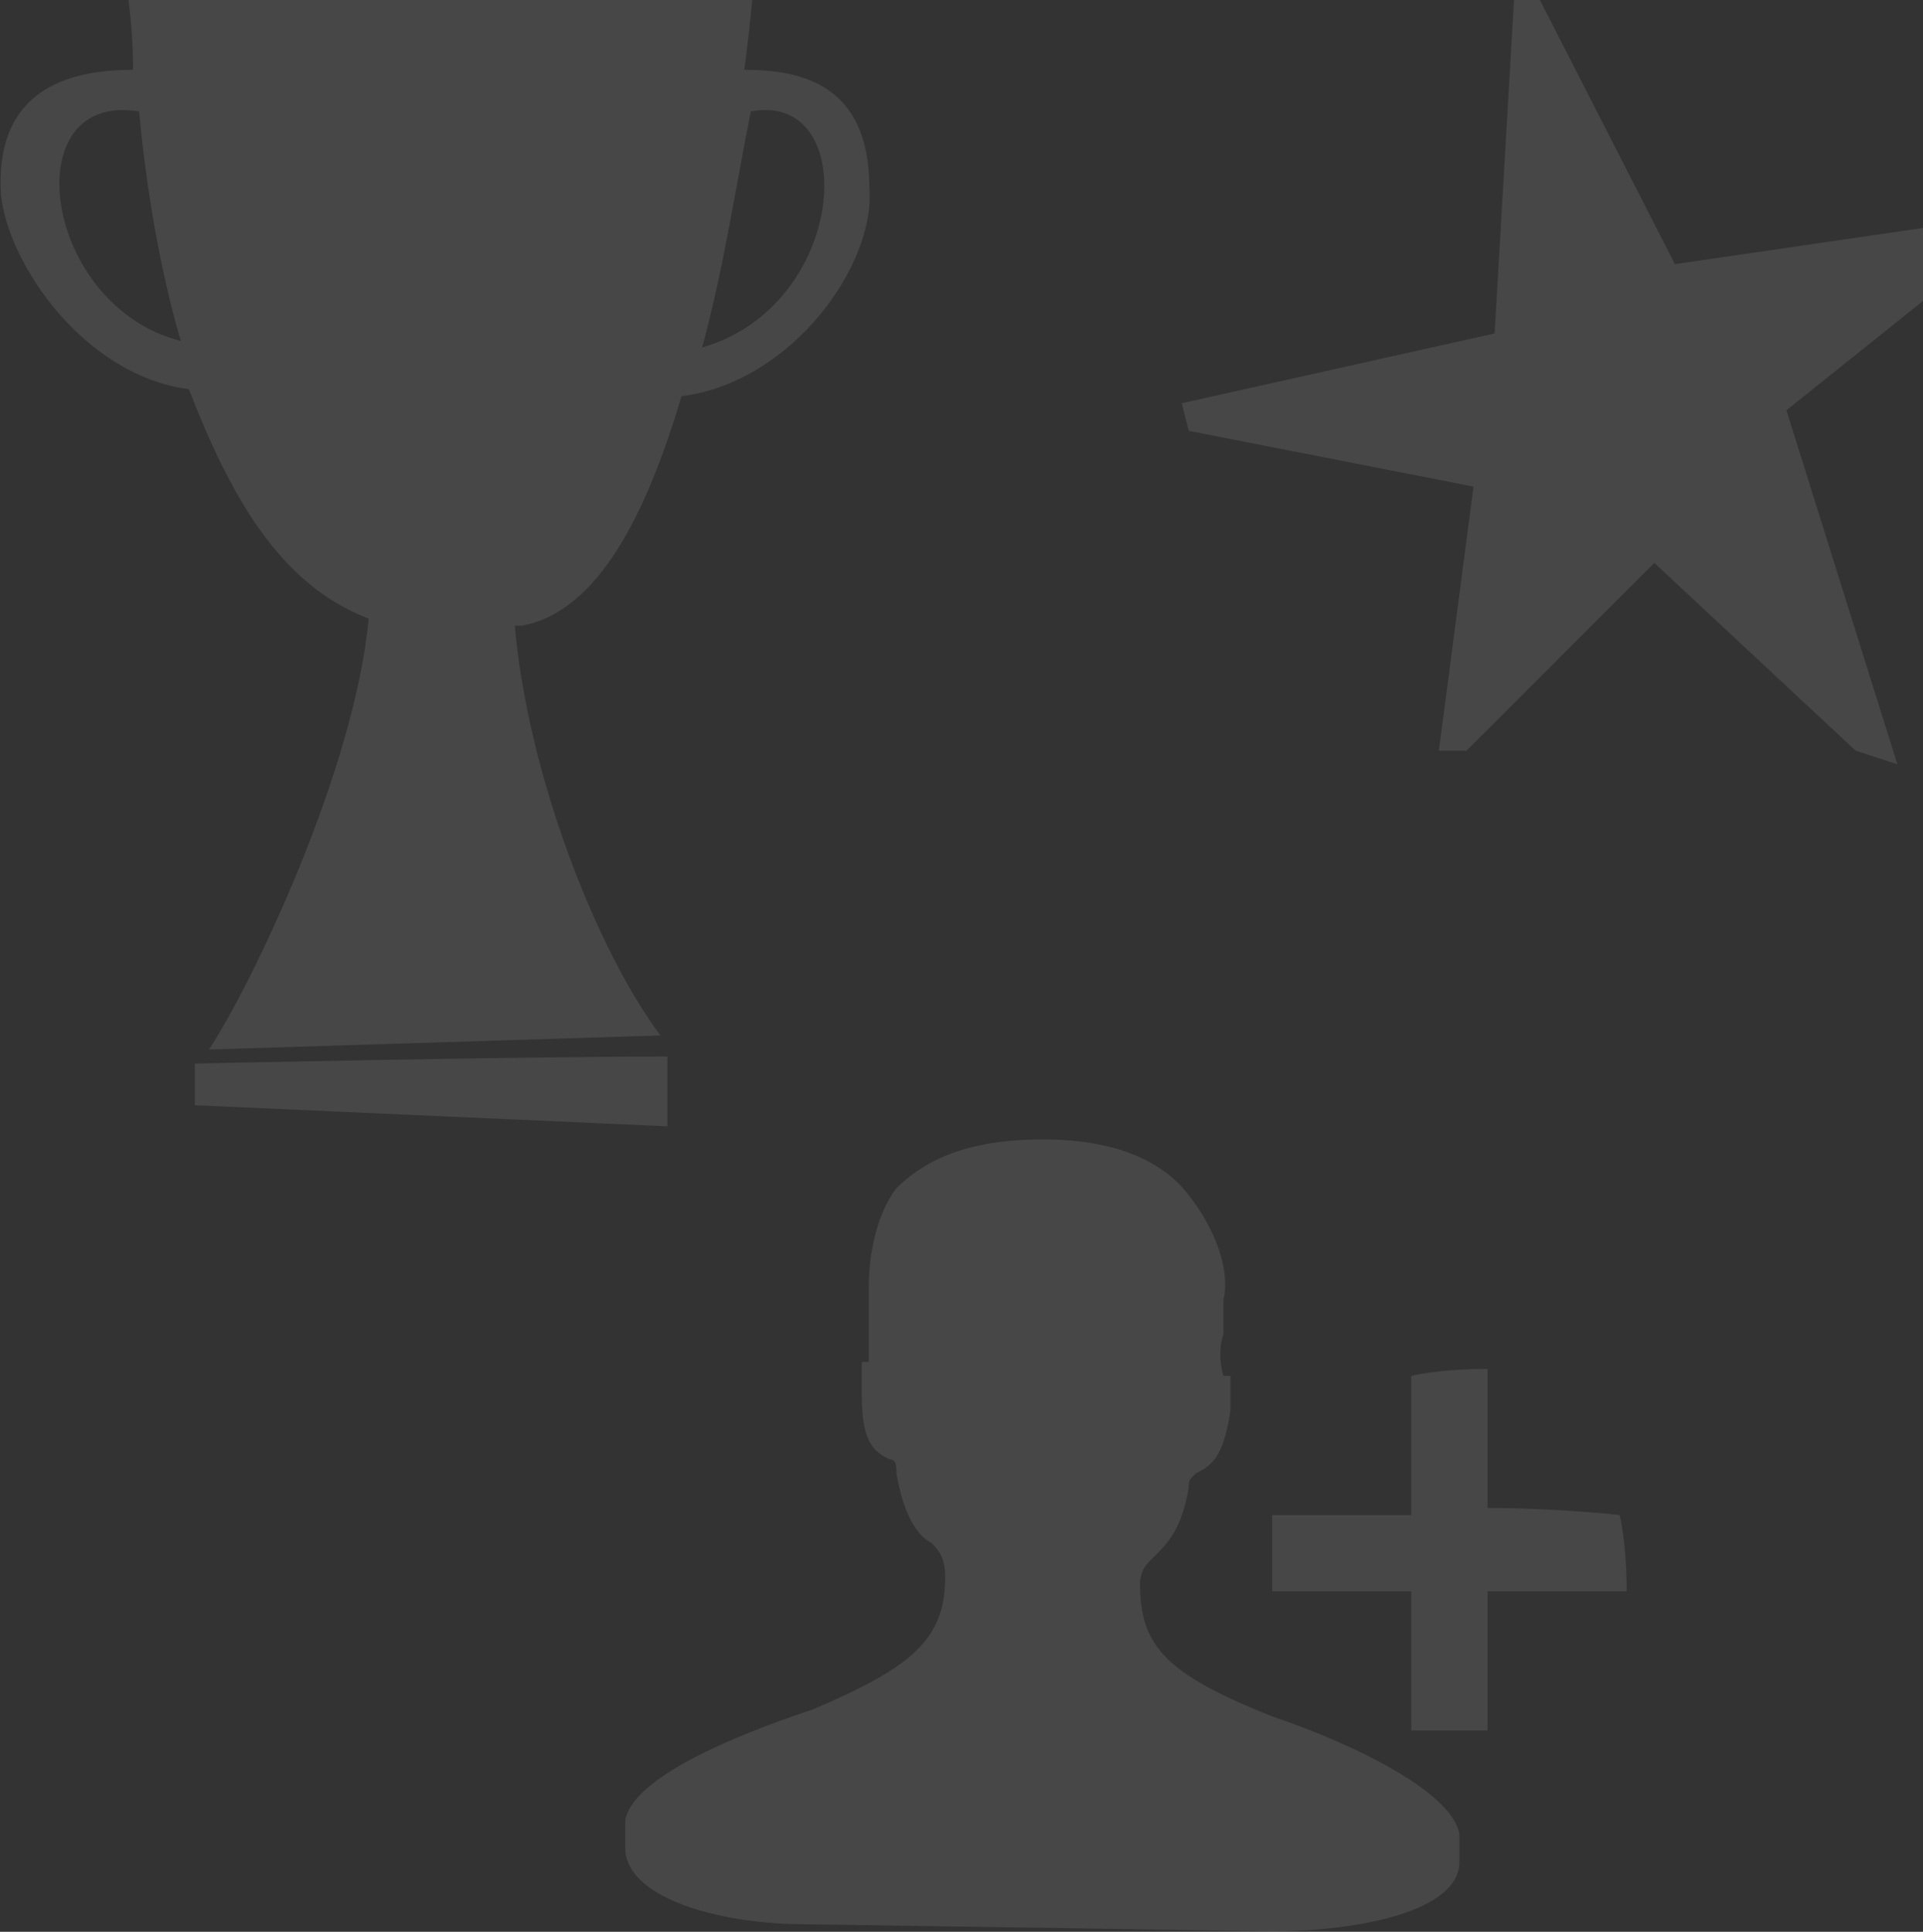 <?xml version="1.0" encoding="utf-8"?>
<!-- Generator: Adobe Illustrator 18.1.1, SVG Export Plug-In . SVG Version: 6.00 Build 0)  -->
<!DOCTYPE svg PUBLIC "-//W3C//DTD SVG 1.1//EN" "http://www.w3.org/Graphics/SVG/1.1/DTD/svg11.dtd">
<svg version="1.1" id="Layer_1" xmlns="http://www.w3.org/2000/svg" xmlns:xlink="http://www.w3.org/1999/xlink" x="0px" y="0px"
	 width="382.9px" height="384.7px" viewBox="-150.1 -131.3 382.9 384.7" enable-background="new -150.1 -131.3 382.9 384.7"
	 xml:space="preserve">
<rect x="-150.1" y="-131.3" width="382.9" height="384.7" fill="#333333" stroke="none"/>
<g opacity="0.1">
	<polygon fill="#FFFFFF" points="249.9,-88.4 183.4,-78.7 155.8,-132.7 151.6,-135.4 147.5,-64.9 85.2,-51 86.6,-45.5 143.3,-34.4 
		136.4,18.2 141.9,18.2 179.3,-19.2 219.4,18.2 227.7,20.9 205.6,-49.6 247.1,-82.8 	"/>
	<path fill="#FFFFFF" d="M146.1,169v-27.7c-9.7,0-15.2,1.4-15.2,1.4s0,12.5,0,27.7c-12.5,0-24.9,0-27.7,0c0,9.7,0,0,0,15.2h27.7
		c0,12.5,0,24.9,0,27.7c9.7,0,0,0,15.2,0v-27.7h27.7c0-9.7-1.4-15.2-1.4-15.2S159.9,169,146.1,169z"/>
	<path fill="#FFFFFF" d="M103.2,210.5c-20.8-8.3-26.3-13.8-26.3-26.3c0-2.8,1.4-4.2,2.8-5.5c2.8-2.8,5.5-5.5,6.9-13.8
		c0-1.4,0-1.4,1.4-2.8c2.8-1.4,5.5-2.8,6.9-12.5v-5.5v-1.4h-1.4c0,0-1.4-4.2,0-8.3v-6.9c1.4-5.5-1.4-13.8-6.9-20.8
		c-4.2-5.5-12.5-11.1-29.1-11.1c-12.5,0-22.1,2.8-29.1,9.7c-4.2,5.5-5.5,13.8-5.5,19.4v6.9c0,4.2,0,6.9,0,8.3h-1.4v6.9
		c0,9.7,2.8,11.1,5.5,12.5c1.4,0,1.4,1.4,1.4,2.8c1.4,8.3,4.2,12.5,6.9,13.8c1.4,1.4,2.8,2.8,2.8,6.9c0,12.5-6.9,18-26.3,26.3
		c-16.6,5.5-36,13.8-37.4,22.1v5.5c0,9.7,18,15.2,36,15.2l92.7,1.4c18,0,37.4-4.2,37.4-13.8V234
		C139.2,225.7,119.8,216.1,103.2,210.5z"/>
	<path fill="#FFFFFF" d="M-17.2,79.1c-30.4,0-94.1,1.4-94.1,1.4v8.3l94.1,4.2V79.1z"/>
	<path fill="#FFFFFF" d="M-76.7-8.1c-2.8,30.4-23.5,73.3-31.8,85.8l89.9-2.8C-31,58.3-44.9,23.7-47.6-6.7h1.4
		C-31-9.5-21.4-28.9-14.4-52.4c22.1-2.8,38.7-26.3,37.4-41.5c0-20.8-13.8-23.5-24.9-23.5c2.8-20.8,2.8-36,2.8-36l-127.3,9.7
		c1.4,8.3,2.8,16.6,2.8,26.3c-11.1,0-27.7,2.8-26.3,24.9c1.4,13.8,16.6,36,37.4,38.7C-104.4-33-94.7-15-76.7-8.1z M-0.6-109.1
		c22.1-4.2,19.4,38.7-9.7,47C-6.1-77.3-3.4-95.3-0.6-109.1z M-122.4-109.1c1.4,15.2,4.2,31.8,8.3,45.7
		C-141.7-70.4-147.3-113.3-122.4-109.1z"/>
</g>
</svg>
